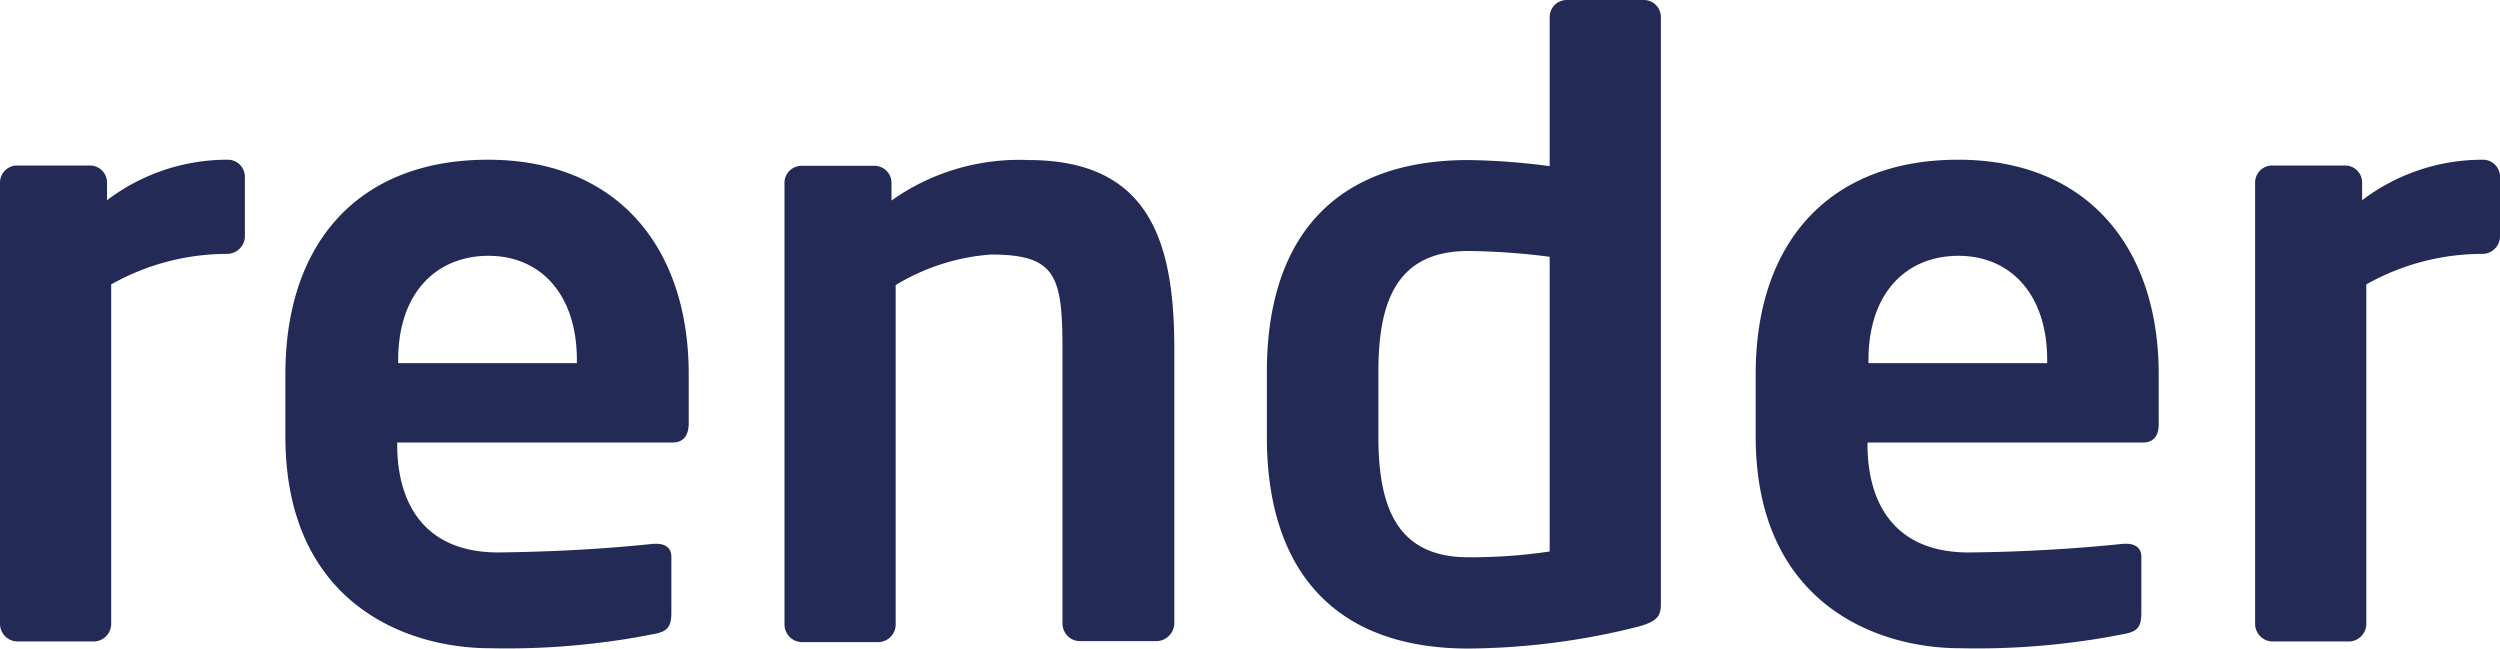 <svg xmlns="http://www.w3.org/2000/svg" viewBox="0 0 77.79 20.18"><path fill="#232a55" d="M7.08 7.9a7.34 7.34 0 0 0-3.62.95v10.56a.55.55 0 0 1-.52.55H.53a.55.55 0 0 1-.53-.55V5.68a.53.53 0 0 1 .53-.53H2.8a.53.53 0 0 1 .53.53v.55A6.19 6.19 0 0 1 7.1 4.97a.53.53 0 0 1 .52.52v1.89a.56.56 0 0 1-.54.52zm13.84 5.87h-8.56v.08c0 1.52.62 3.34 3.15 3.34 1.62-.02 3.22-.1 4.83-.27h.08c.27 0 .47.12.47.4v1.73c0 .42-.09.6-.55.68a23.52 23.52 0 0 1-5.1.44c-2.62 0-6.36-1.42-6.36-6.59v-1.94c0-4.1 2.29-6.67 6.3-6.67 4.05 0 6.25 2.75 6.25 6.67v1.48c.01.42-.15.65-.51.65zm-2.97-2.57c0-2.04-1.13-3.24-2.75-3.24s-2.81 1.15-2.81 3.24v.1h5.56zM36 19.95h-2.41a.55.55 0 0 1-.53-.55v-8.54c0-2.29-.21-2.94-2.23-2.94a6.65 6.65 0 0 0-2.96.95v10.56a.55.55 0 0 1-.53.55h-2.4a.55.55 0 0 1-.53-.55V5.69a.53.53 0 0 1 .52-.53h2.29a.53.53 0 0 1 .52.53v.55A6.85 6.85 0 0 1 32 4.98c3.77 0 4.54 2.54 4.54 5.87v8.56a.57.57 0 0 1-.54.54zm14.97-.45a22.16 22.16 0 0 1-5.28.68c-4.23 0-6.27-2.5-6.27-6.58v-2.03c0-4.1 2.04-6.59 6.27-6.59a21.37 21.37 0 0 1 2.53.19V.53a.53.53 0 0 1 .52-.53h2.41a.53.53 0 0 1 .53.53V18.8c0 .37-.12.54-.71.7zM48.22 7.99a21.39 21.39 0 0 0-2.53-.18c-2.25 0-2.8 1.6-2.8 3.76v2.01c0 2.16.55 3.76 2.8 3.76a16.68 16.68 0 0 0 2.53-.18zm18.44 5.78h-8.55v.08c0 1.52.62 3.34 3.15 3.34a51.7 51.7 0 0 0 4.82-.27h.09c.25 0 .46.12.46.4v1.73c0 .42-.08.6-.55.68a23.52 23.52 0 0 1-5.1.44c-2.62 0-6.35-1.42-6.35-6.59v-1.94c0-4.1 2.29-6.67 6.3-6.67 4.04 0 6.24 2.75 6.24 6.67v1.48c.02.42-.14.65-.5.65zM63.7 11.2c0-2.04-1.14-3.24-2.76-3.24s-2.8 1.15-2.8 3.24v.1h5.56zm13.55-3.3a7.34 7.34 0 0 0-3.62.95v10.56a.55.55 0 0 1-.52.55h-2.42a.55.55 0 0 1-.52-.55V5.68a.53.53 0 0 1 .52-.53h2.29a.53.53 0 0 1 .52.53v.55a6.19 6.19 0 0 1 3.76-1.26.53.53 0 0 1 .53.52v1.89a.55.55 0 0 1-.54.52z"/></svg>
